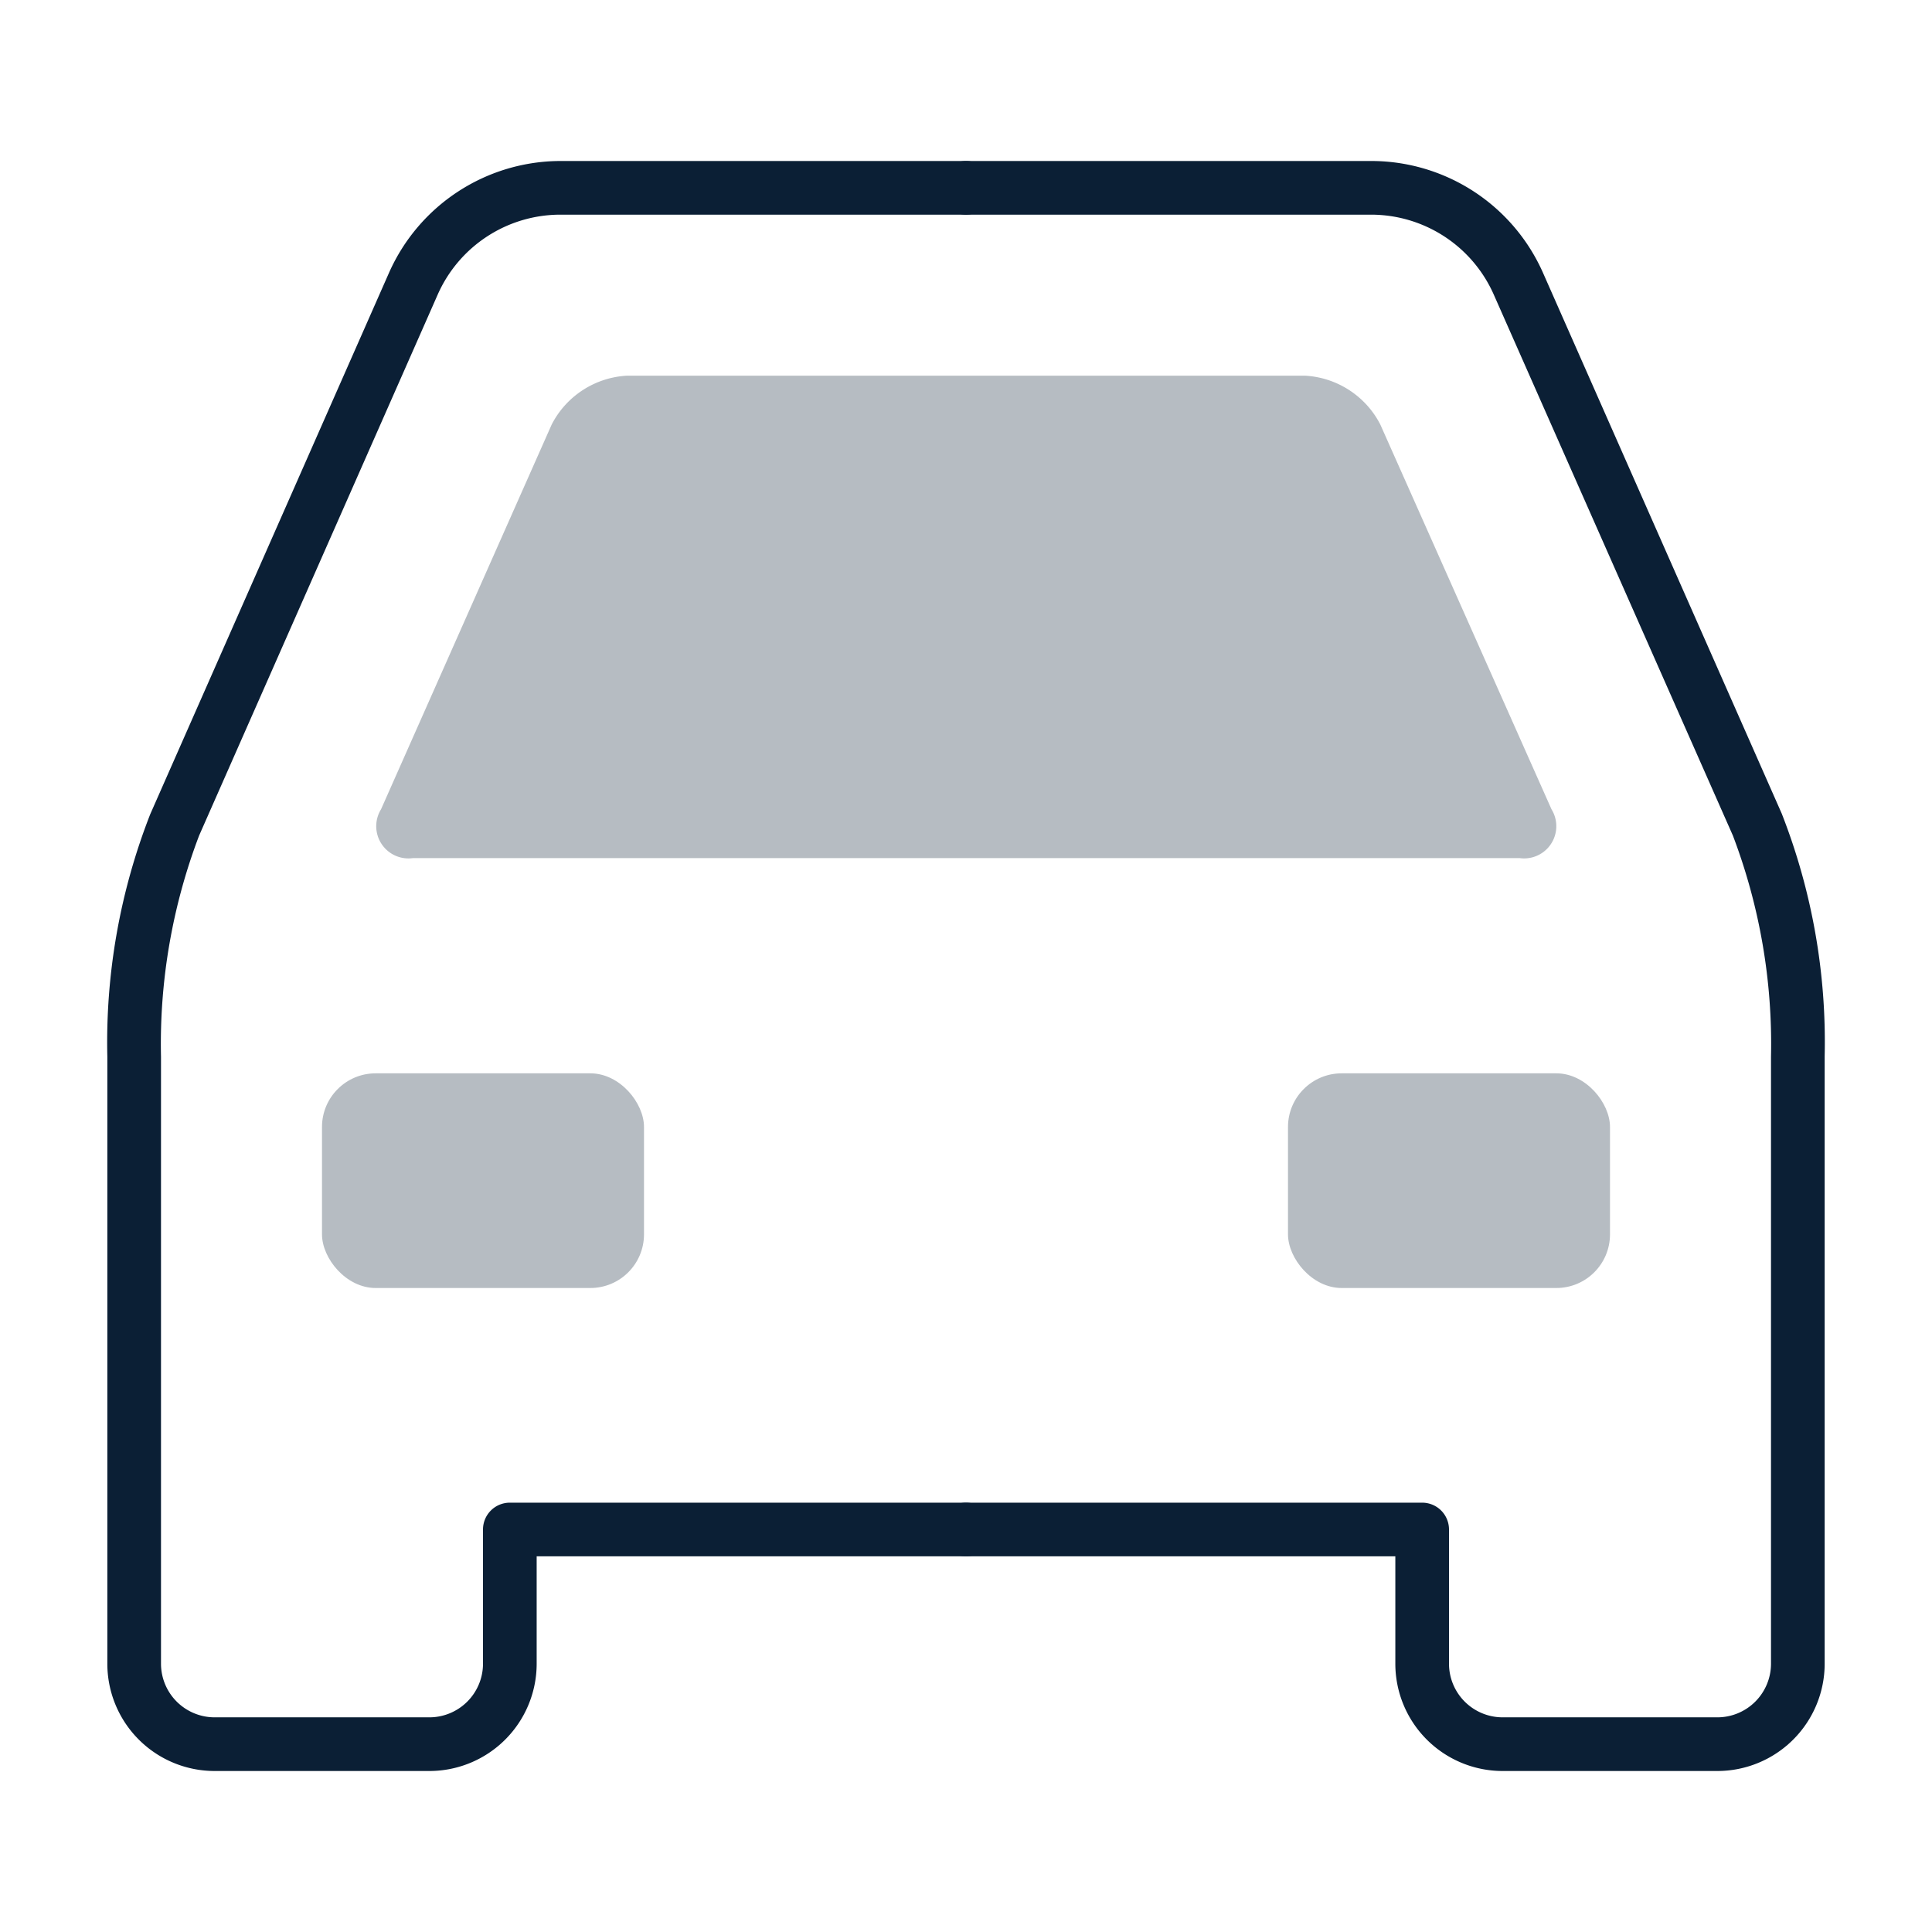 <svg xmlns="http://www.w3.org/2000/svg" width="36" height="36" viewBox="0 0 36 36"><path fill="none" d="M0 0h36v36H0z"/><g fill="#0B1F35"><path d="M32 33h-4a2 2 0 0 1-2-2v-2h-8a.5.5 0 1 1 0-1h8.5a.5.5 0 0 1 .5.5V31a1 1 0 0 0 1 1h4a1 1 0 0 0 1-1V19.69a10.93 10.93 0 0 0-.71-4.12L27.83 5.48A2.5 2.5 0 0 0 25.55 4H18a.5.5 0 0 1 0-1h7.55a3.5 3.5 0 0 1 3.2 2.08l4.45 10.08a11.66 11.66 0 0 1 .8 4.52V31a2 2 0 0 1-2 2z"/><path d="M8 33H4a2 2 0 0 1-2-2V19.69a11.66 11.66 0 0 1 .8-4.52L7.25 5.08A3.5 3.5 0 0 1 10.45 3H18a.5.5 0 0 1 0 1h-7.55a2.5 2.5 0 0 0-2.29 1.48L3.71 15.57A10.92 10.92 0 0 0 3 19.69V31a1 1 0 0 0 1 1h4a1 1 0 0 0 1-1v-2.5a.5.5 0 0 1 .5-.5H18a.5.5 0 0 1 0 1h-8v2a2 2 0 0 1-2 2z"/></g><path fill="#0B1F35" d="M10.28 7.91A1.68 1.68 0 0 1 11.69 7h12.62a1.68 1.68 0 0 1 1.41.91l3.19 7.17a.6.6 0 0 1-.59.91H7.69a.6.6 0 0 1-.59-.91z" opacity=".3"/><rect width="6" height="4" x="6" y="20" fill="#0B1F35" opacity=".3" rx="1" ry="1"/><rect width="6" height="4" x="24" y="20" fill="#0B1F35" opacity=".3" rx="1" ry="1"/></svg>